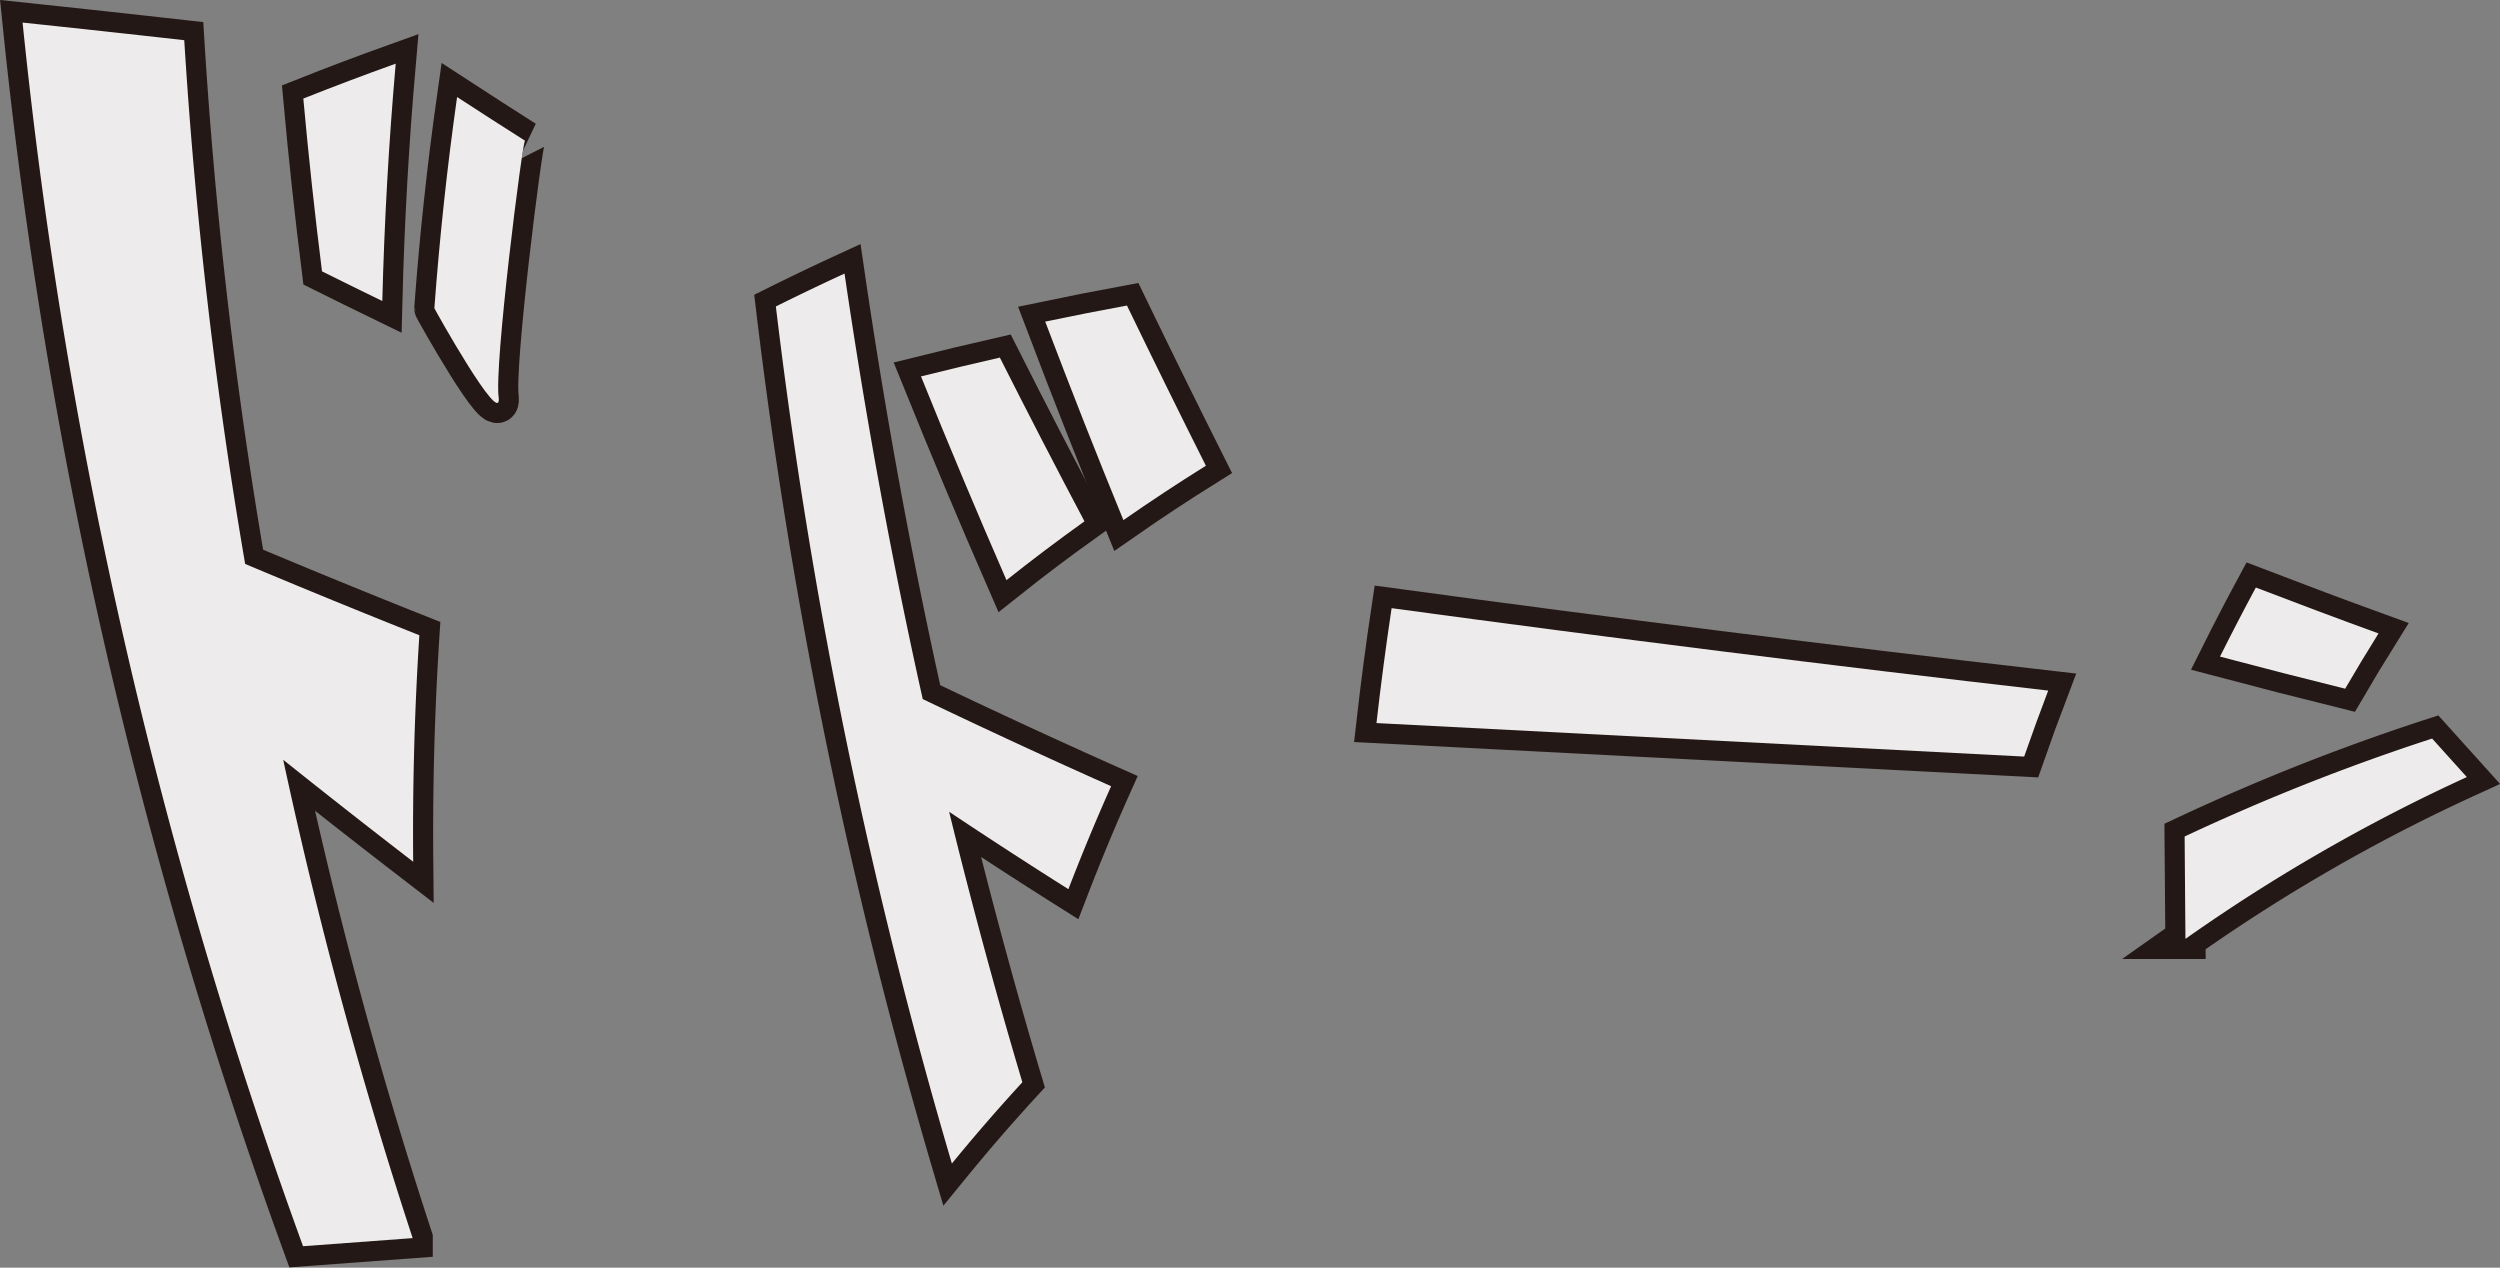 <svg xmlns="http://www.w3.org/2000/svg" viewBox="0 0 373.13 189.2"><rect x="0" y="0" width="373.13" height="189.2" fill="#808080" stroke="none"/><defs><style>.cls-1{fill:none;stroke:#231815;stroke-width:6px;}.cls-2{fill:#edebeb;}</style></defs><g id="Layer_2" data-name="Layer 2"><g id="back"><path d="M137.46,56.18q6.31,15.63,12.76,30.41,5.68-4.52,11.64-8.78-6.29-11.88-12.63-24.44Q143.31,54.72,137.46,56.18Z"/><path d="M156,48q5.78,15.24,11.67,29.63,6-4.18,12.31-8.12Q174.13,57.86,168.2,45.6,162.07,46.73,156,48Z"/><path d="M126.05,40.83q-5.19,2.39-10.25,4.91a779.82,779.82,0,0,0,26.27,127.92q5.06-6.19,10.52-12.13-5.9-19.8-10.93-40.37,9,6,17.8,11.55,3-7.8,6.38-15.37-13.82-6.15-28.12-13Q130.82,73.42,126.05,40.83Z"/><path d="M205.44,107.92q48.38,2.52,96.67,5,1.74-5,3.59-9.85-48.54-5.58-98-12.3Q206.42,99.29,205.44,107.92Z"/><path d="M355,94.54q-9-3.27-18.31-6.85-2.75,5.1-5.35,10.31,9.42,2.5,18.68,4.79Q352.45,98.62,355,94.54Z"/><path d="M363,110.23a318,318,0,0,0-36.94,14.62q.06,7.69.12,15.28a261.34,261.34,0,0,1,42-24.15Z"/><path d="M27.5,6Q15.41,4.64,3.37,3.37A758.39,758.39,0,0,0,45.23,186l16.36-1.21a700.11,700.11,0,0,1-19.32-71.39q9.81,7.84,19.4,15.22-.16-17,.92-33.81-12.86-5.11-26-10.64A728.92,728.92,0,0,1,27.5,6Z"/><path d="M45.27,14.71q1.18,13,2.79,25.79,4.52,2.25,9,4.43.45-17.74,2-35.43Q52.09,12,45.27,14.71Z"/><path d="M64.83,46c0,.09,10,18,9.61,13.38C73.69,54.82,78,20.88,78.36,21q-5.06-3.21-10.14-6.52Q66,30.15,64.83,46Z"/><path class="cls-1" d="M137.46,56.18q6.31,15.63,12.76,30.41,5.68-4.52,11.64-8.78-6.29-11.88-12.63-24.44Q143.31,54.72,137.46,56.18Z"/><path class="cls-1" d="M156,48q5.78,15.24,11.67,29.63,6-4.18,12.31-8.12Q174.13,57.86,168.2,45.6,162.07,46.73,156,48Z"/><path class="cls-1" d="M126.05,40.83q-5.19,2.39-10.25,4.91a779.82,779.82,0,0,0,26.27,127.92q5.06-6.19,10.52-12.13-5.9-19.8-10.93-40.37,9,6,17.8,11.55,3-7.8,6.38-15.37-13.82-6.15-28.12-13Q130.82,73.42,126.05,40.83Z"/><path class="cls-1" d="M205.44,107.92q48.38,2.52,96.67,5,1.74-5,3.59-9.85-48.54-5.58-98-12.3Q206.42,99.29,205.44,107.92Z"/><path class="cls-1" d="M355,94.54q-9-3.27-18.31-6.85-2.75,5.1-5.35,10.31,9.42,2.5,18.68,4.79Q352.45,98.62,355,94.54Z"/><path class="cls-1" d="M363,110.23a318,318,0,0,0-36.94,14.62q.06,7.69.12,15.28a261.34,261.34,0,0,1,42-24.15Z"/><path class="cls-1" d="M27.5,6Q15.41,4.64,3.37,3.37A758.39,758.39,0,0,0,45.23,186l16.36-1.21a700.11,700.11,0,0,1-19.32-71.39q9.81,7.84,19.4,15.22-.16-17,.92-33.81-12.86-5.11-26-10.64A728.92,728.92,0,0,1,27.5,6Z"/><path class="cls-1" d="M45.27,14.71q1.18,13,2.79,25.79,4.52,2.25,9,4.43.45-17.74,2-35.43Q52.09,12,45.27,14.71Z"/><path class="cls-1" d="M64.83,46c0,.09,10,18,9.61,13.38C73.69,54.82,78,20.88,78.36,21q-5.06-3.21-10.14-6.52Q66,30.15,64.83,46Z"/><path class="cls-2" d="M137.46,56.18q6.31,15.63,12.76,30.41,5.68-4.52,11.64-8.78-6.29-11.88-12.63-24.44Q143.31,54.72,137.46,56.18Z"/><path class="cls-2" d="M156,48q5.78,15.24,11.67,29.63,6-4.18,12.31-8.12Q174.13,57.86,168.2,45.6,162.07,46.73,156,48Z"/><path class="cls-2" d="M126.05,40.83q-5.19,2.39-10.25,4.91a779.82,779.82,0,0,0,26.27,127.92q5.06-6.19,10.52-12.13-5.9-19.8-10.93-40.37,9,6,17.8,11.55,3-7.8,6.38-15.37-13.82-6.15-28.12-13Q130.82,73.42,126.05,40.83Z"/><path class="cls-2" d="M205.44,107.92q48.38,2.52,96.67,5,1.74-5,3.59-9.85-48.54-5.58-98-12.3Q206.42,99.29,205.44,107.92Z"/><path class="cls-2" d="M355,94.54q-9-3.27-18.31-6.85-2.75,5.1-5.35,10.31,9.42,2.5,18.68,4.79Q352.45,98.62,355,94.54Z"/><path class="cls-2" d="M363,110.23a318,318,0,0,0-36.94,14.62q.06,7.69.12,15.28a261.34,261.34,0,0,1,42-24.15Z"/><path class="cls-2" d="M27.5,6Q15.41,4.64,3.37,3.37A758.39,758.39,0,0,0,45.23,186l16.36-1.21a700.11,700.11,0,0,1-19.32-71.39q9.81,7.84,19.4,15.22-.16-17,.92-33.81-12.86-5.11-26-10.64A728.92,728.92,0,0,1,27.5,6Z"/><path class="cls-2" d="M45.27,14.71q1.18,13,2.79,25.79,4.52,2.25,9,4.43.45-17.74,2-35.43Q52.09,12,45.27,14.71Z"/><path class="cls-2" d="M64.83,46c0,.09,10,18,9.61,13.38C73.69,54.82,78,20.88,78.36,21q-5.06-3.21-10.14-6.52Q66,30.15,64.83,46Z"/></g></g></svg>
